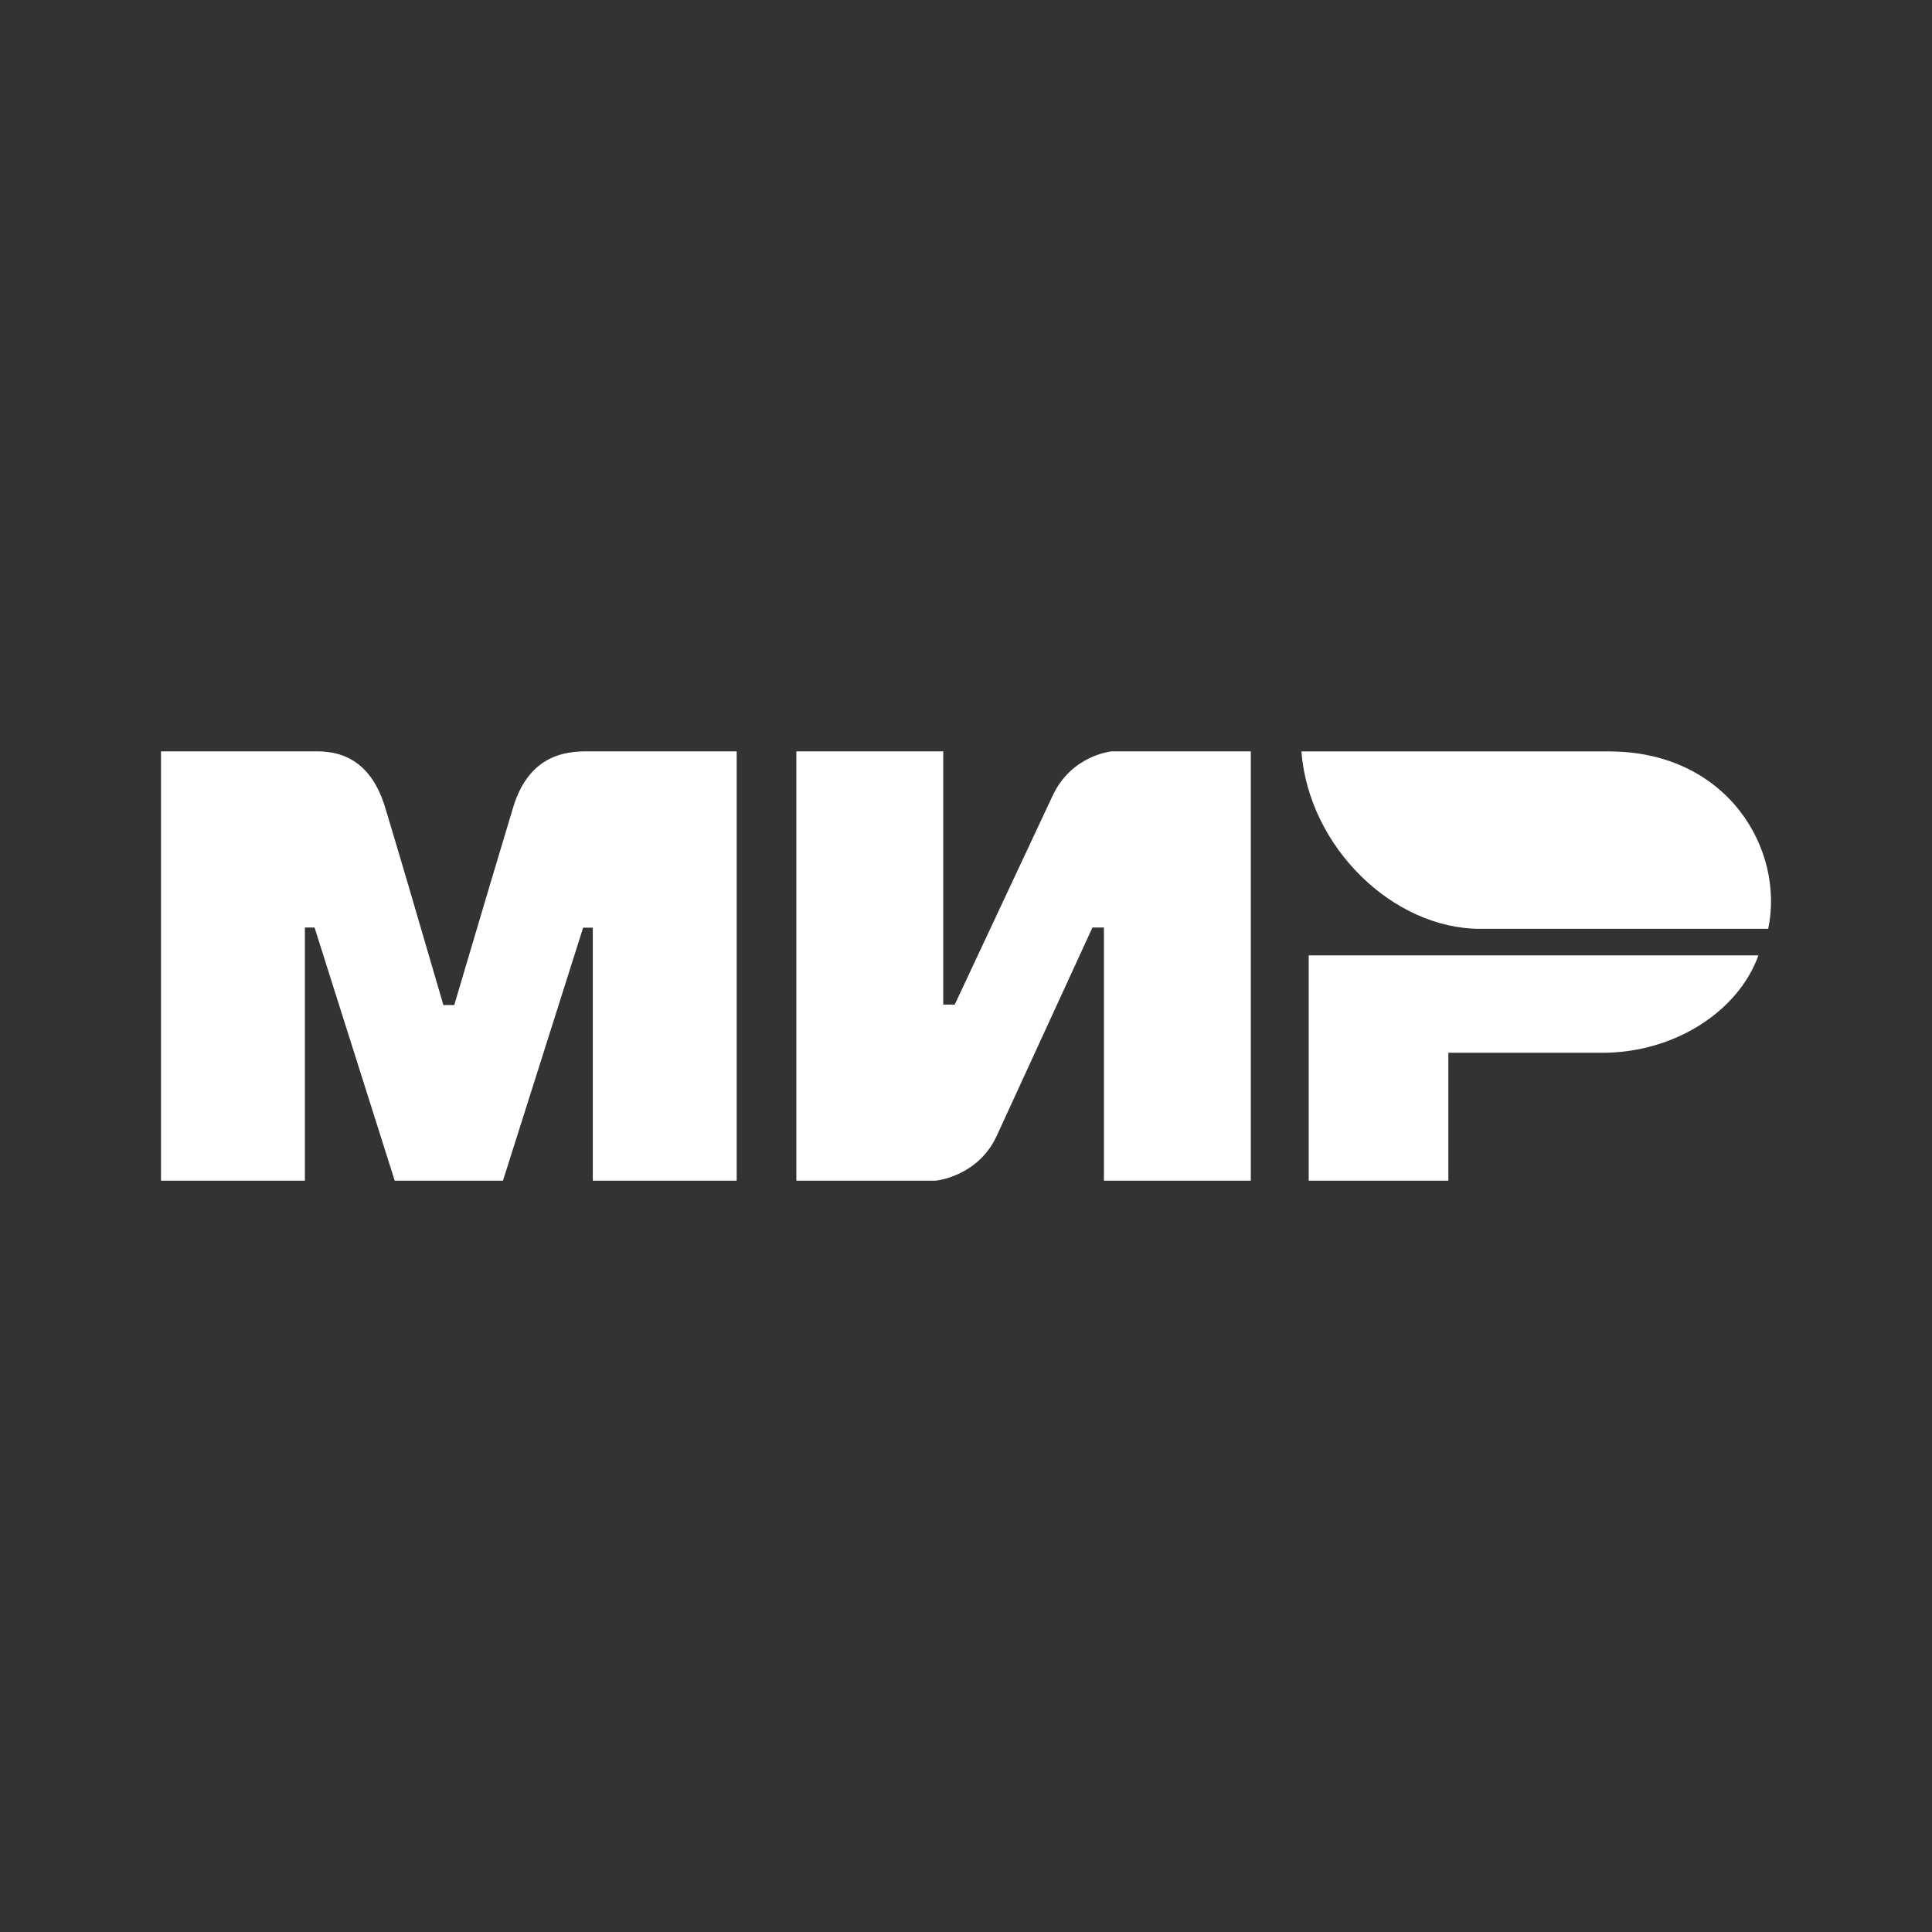 <svg width="36" height="36" viewBox="0 0 36 36" fill="none" xmlns="http://www.w3.org/2000/svg">
<rect x="0" y="0" width="36" height="36" fill="#333333" stroke="none"/>
<path fill-rule="evenodd" clip-rule="evenodd" d="M5.817 14.001C5.801 14.001 5.787 14.001 5.774 14.001L3 14.001V22H5.681V17.283H5.861L7.355 22H9.372L10.866 17.286H11.046V22H13.727V14.001L11.097 14.001C11.076 14.001 11.054 14.001 11.03 14.001C10.655 13.996 9.883 13.985 9.562 15.043C9.363 15.7 8.997 16.928 8.464 18.728H8.262C7.765 17.021 7.403 15.793 7.176 15.043C6.855 13.983 6.118 13.996 5.817 14.001ZM17.576 18.719V14.001H14.839V22H17.434C17.434 22 18.221 21.93 18.574 21.162L20.356 17.283H20.57V22H23.307V14.001H20.713C20.713 14.001 19.961 14.068 19.608 14.84L17.79 18.719H17.576ZM29.858 19.617C31.186 19.617 32.384 18.86 32.766 17.802H24.386V22H26.988V19.617H29.858ZM24.25 14.002H29.984C32.191 14.002 33.257 15.827 32.948 17.307H27.579C25.955 17.307 24.387 15.782 24.25 14.002Z" fill="white"/>
</svg>
